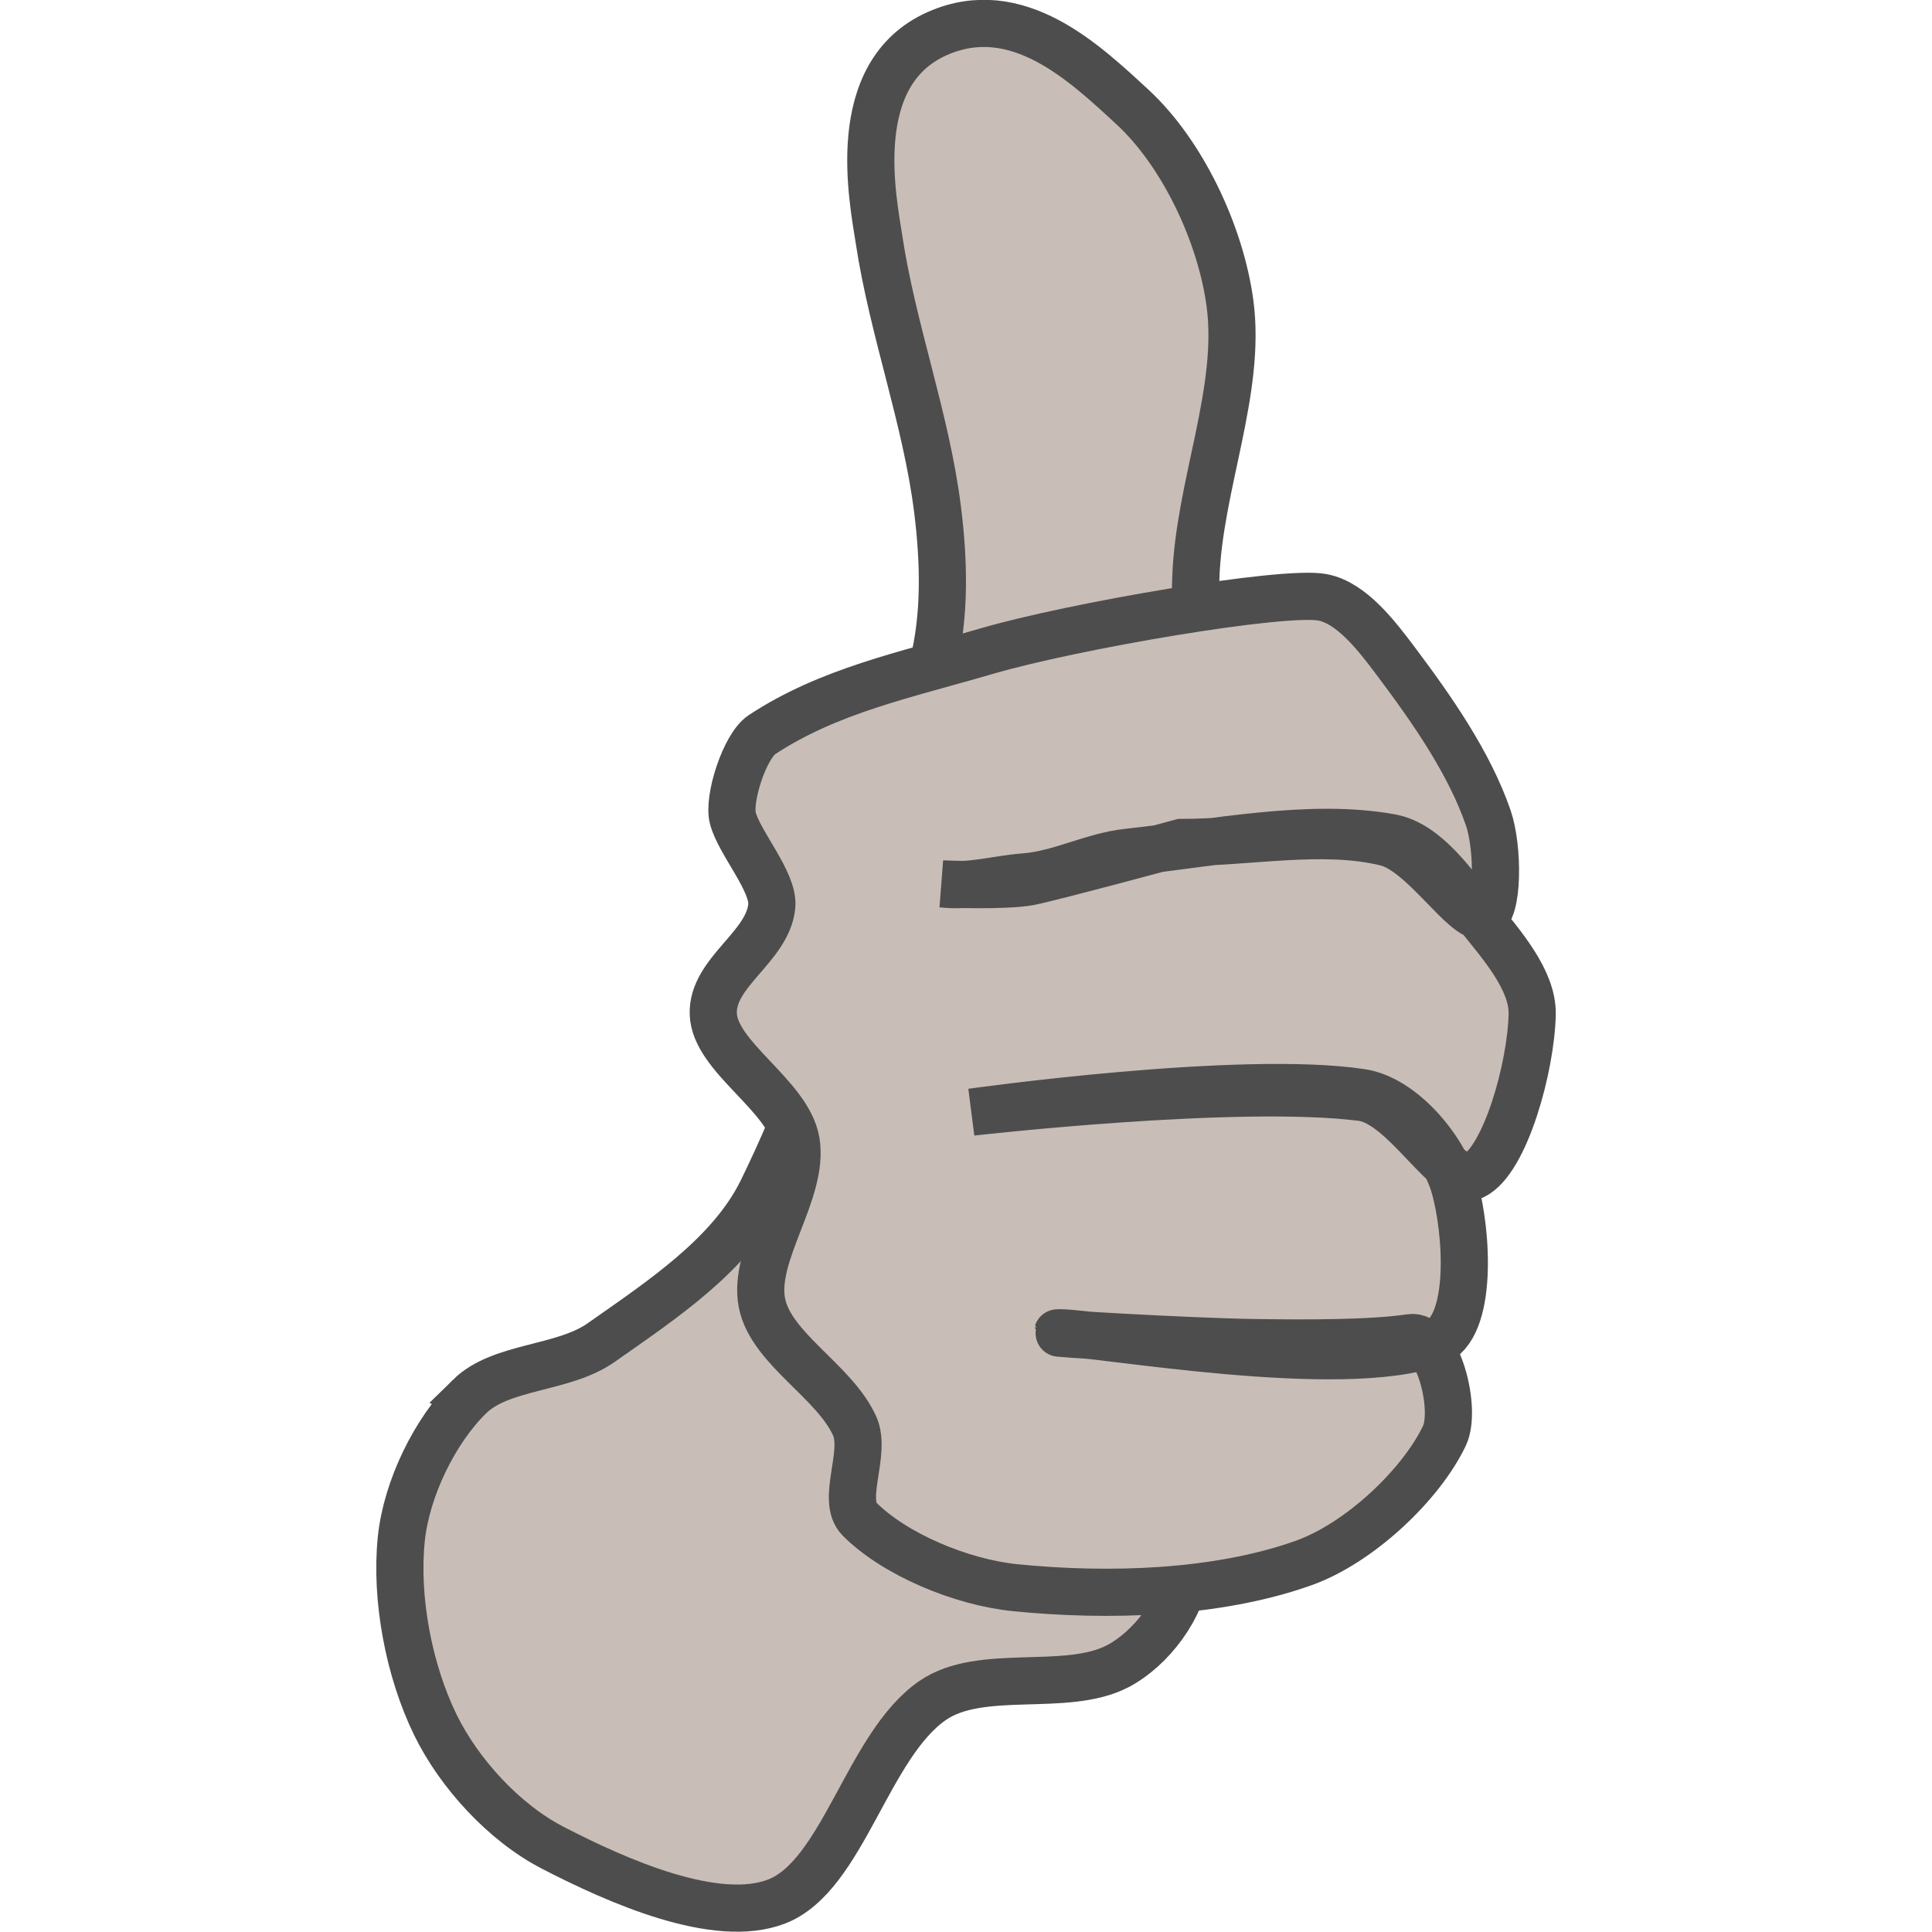 <?xml version="1.0" encoding="UTF-8" standalone="no"?>
<!-- Created with Inkscape (http://www.inkscape.org/) -->

<svg
   xmlns:dc="http://purl.org/dc/elements/1.1/"
   xmlns:cc="http://creativecommons.org/ns#"
   xmlns:rdf="http://www.w3.org/1999/02/22-rdf-syntax-ns#"
   xmlns:svg="http://www.w3.org/2000/svg"
   xmlns="http://www.w3.org/2000/svg"
   xmlns:sodipodi="http://sodipodi.sourceforge.net/DTD/sodipodi-0.dtd"
   xmlns:inkscape="http://www.inkscape.org/namespaces/inkscape"
   id="svg1"
   sodipodi:docname="pouce.svg"
   viewBox="0 0 512 512"
   sodipodi:version="0.32"
   version="1.1"
   inkscape:version="0.92.2 2405546, 2018-03-11"
   width="512"
   height="512">
  <defs
     id="defs4">
    <linearGradient
       id="linearGradient1683">
      <stop
         id="stop1684"
         style="stop-color:#e9b487"
         offset="0" />
      <stop
         id="stop1685"
         style="stop-color:#ffdc84"
         offset="1" />
    </linearGradient>
  </defs>
  <sodipodi:namedview
     id="base"
     bordercolor="#666666"
     inkscape:pageshadow="2"
     inkscape:window-y="24"
     pagecolor="#ffffff"
     inkscape:window-maximized="1"
     inkscape:window-width="1920"
     inkscape:zoom="0.21707918"
     inkscape:window-x="0"
     showgrid="false"
     borderopacity="1.0"
     inkscape:current-layer="svg1"
     inkscape:cx="-1376.3926"
     inkscape:cy="936.30244"
     inkscape:window-height="1032"
     inkscape:pageopacity="0" />
  <g
     id="g826"
     transform="translate(99.726,-0.1)">
    <path
       id="path1061"
       inkscape:connector-curvature="0"
       sodipodi:nodetypes="csssssssssssssssss"
       style="fill:#c8beb7;fill-rule:evenodd;stroke:#4d4d4d;stroke-width:12.5"
       d="m 24.714,370.189 c -9.264,9.095 -16.713,24.489 -18.083,37.681 -1.643,15.828 2.005,34.988 9.042,49.373 6.313,12.905 18.255,25.893 31.002,32.486 17.392,8.999 43.425,20.481 59.421,14.29 17.588,-6.803 24.041,-41.344 41.338,-53.273 12.842,-8.859 35.361,-1.927 49.085,-9.095 8.667,-4.525 17.341,-15.617 18.083,-25.982 6.148,-85.784 -0.444,-175.129 2.582,-262.471 0.85,-24.399 12.163,-49.565 9.042,-72.758 C 223.751,62.053 213.605,40.647 200.395,28.463 187.768,16.828 169.888,-0.35 148.721,8.972 124.547,19.624 131.678,53.316 133.22,63.546 c 3.623,23.991 12.481,47.446 15.501,71.462 1.72,13.664 2.138,28.248 -1.288,41.58 -12.075,46.871 -24.333,96.404 -45.215,139.025 -8.401,17.149 -26.909,29.218 -42.626,40.285 -10.12,7.123 -26.49,6.057 -34.879,14.29 z" />
    <path
       id="path1687"
       inkscape:connector-curvature="0"
       sodipodi:nodetypes="sssssssssssssssssscssssssssssssssss"
       style="fill:#c8beb7;fill-rule:evenodd;stroke:#4d4d4d;stroke-width:12.5"
       d="m 161.64,172.69 c -21.491,6.299 -41.642,10.397 -59.421,22.089 -4.613,3.038 -9.054,17.022 -7.747,22.089 1.707,6.631 10.971,16.939 10.33,23.391 -1.079,10.869 -15.92,17.513 -15.501,28.58 0.438,11.456 19.898,21.534 21.96,33.788 2.24,13.301 -11.719,29.863 -9.042,42.876 2.494,12.107 19.181,20.615 24.543,32.486 3.249,7.186 -3.718,19.645 1.294,24.687 9.2,9.248 26.795,16.741 41.338,18.189 24.644,2.451 53.355,1.602 76.21,-6.497 15.038,-5.329 31.325,-20.883 37.461,-33.781 3.337,-7.021 -1.674,-27.083 -9.042,-25.989 -10.515,1.562 -27.563,1.493 -41.338,1.302 -17.227,-0.243 -57.118,-2.604 -51.668,-2.604 10.482,0 74.878,11.763 99.465,2.604 10.292,-3.836 8.686,-29.531 5.165,-41.58 -2.931,-10.039 -13.832,-23.059 -24.543,-24.687 -31.922,-4.863 -103.341,5.195 -103.341,5.195 0,0 70.487,-8.067 103.341,-3.9 11.497,1.462 23.02,24.061 29.714,20.793 8.382,-4.097 15.234,-28.969 15.501,-42.882 0.165,-9.044 -8.134,-18.4 -14.213,-25.982 -6.408,-8.01 -13.699,-19.057 -23.248,-20.793 -21.453,-3.893 -46.674,1.423 -69.757,3.9 -9.213,0.989 -17.994,5.789 -27.125,6.497 -7.665,0.594 -14.279,2.749 -22.033,1.881 0,0 16.862,0.716 23.321,-0.579 6.459,-1.302 40.043,-10.397 40.043,-10.397 18.09,0 37.524,-4.072 54.256,0 9.962,2.425 20.812,20.691 25.837,19.491 4.023,-0.964 4.004,-18.113 1.288,-25.989 -5.038,-14.641 -14.993,-28.867 -24.543,-41.58 -5.089,-6.778 -11.713,-15.426 -19.378,-16.887 -10.361,-1.985 -66.267,7.595 -89.129,14.29 z" />
  </g>
</svg>
